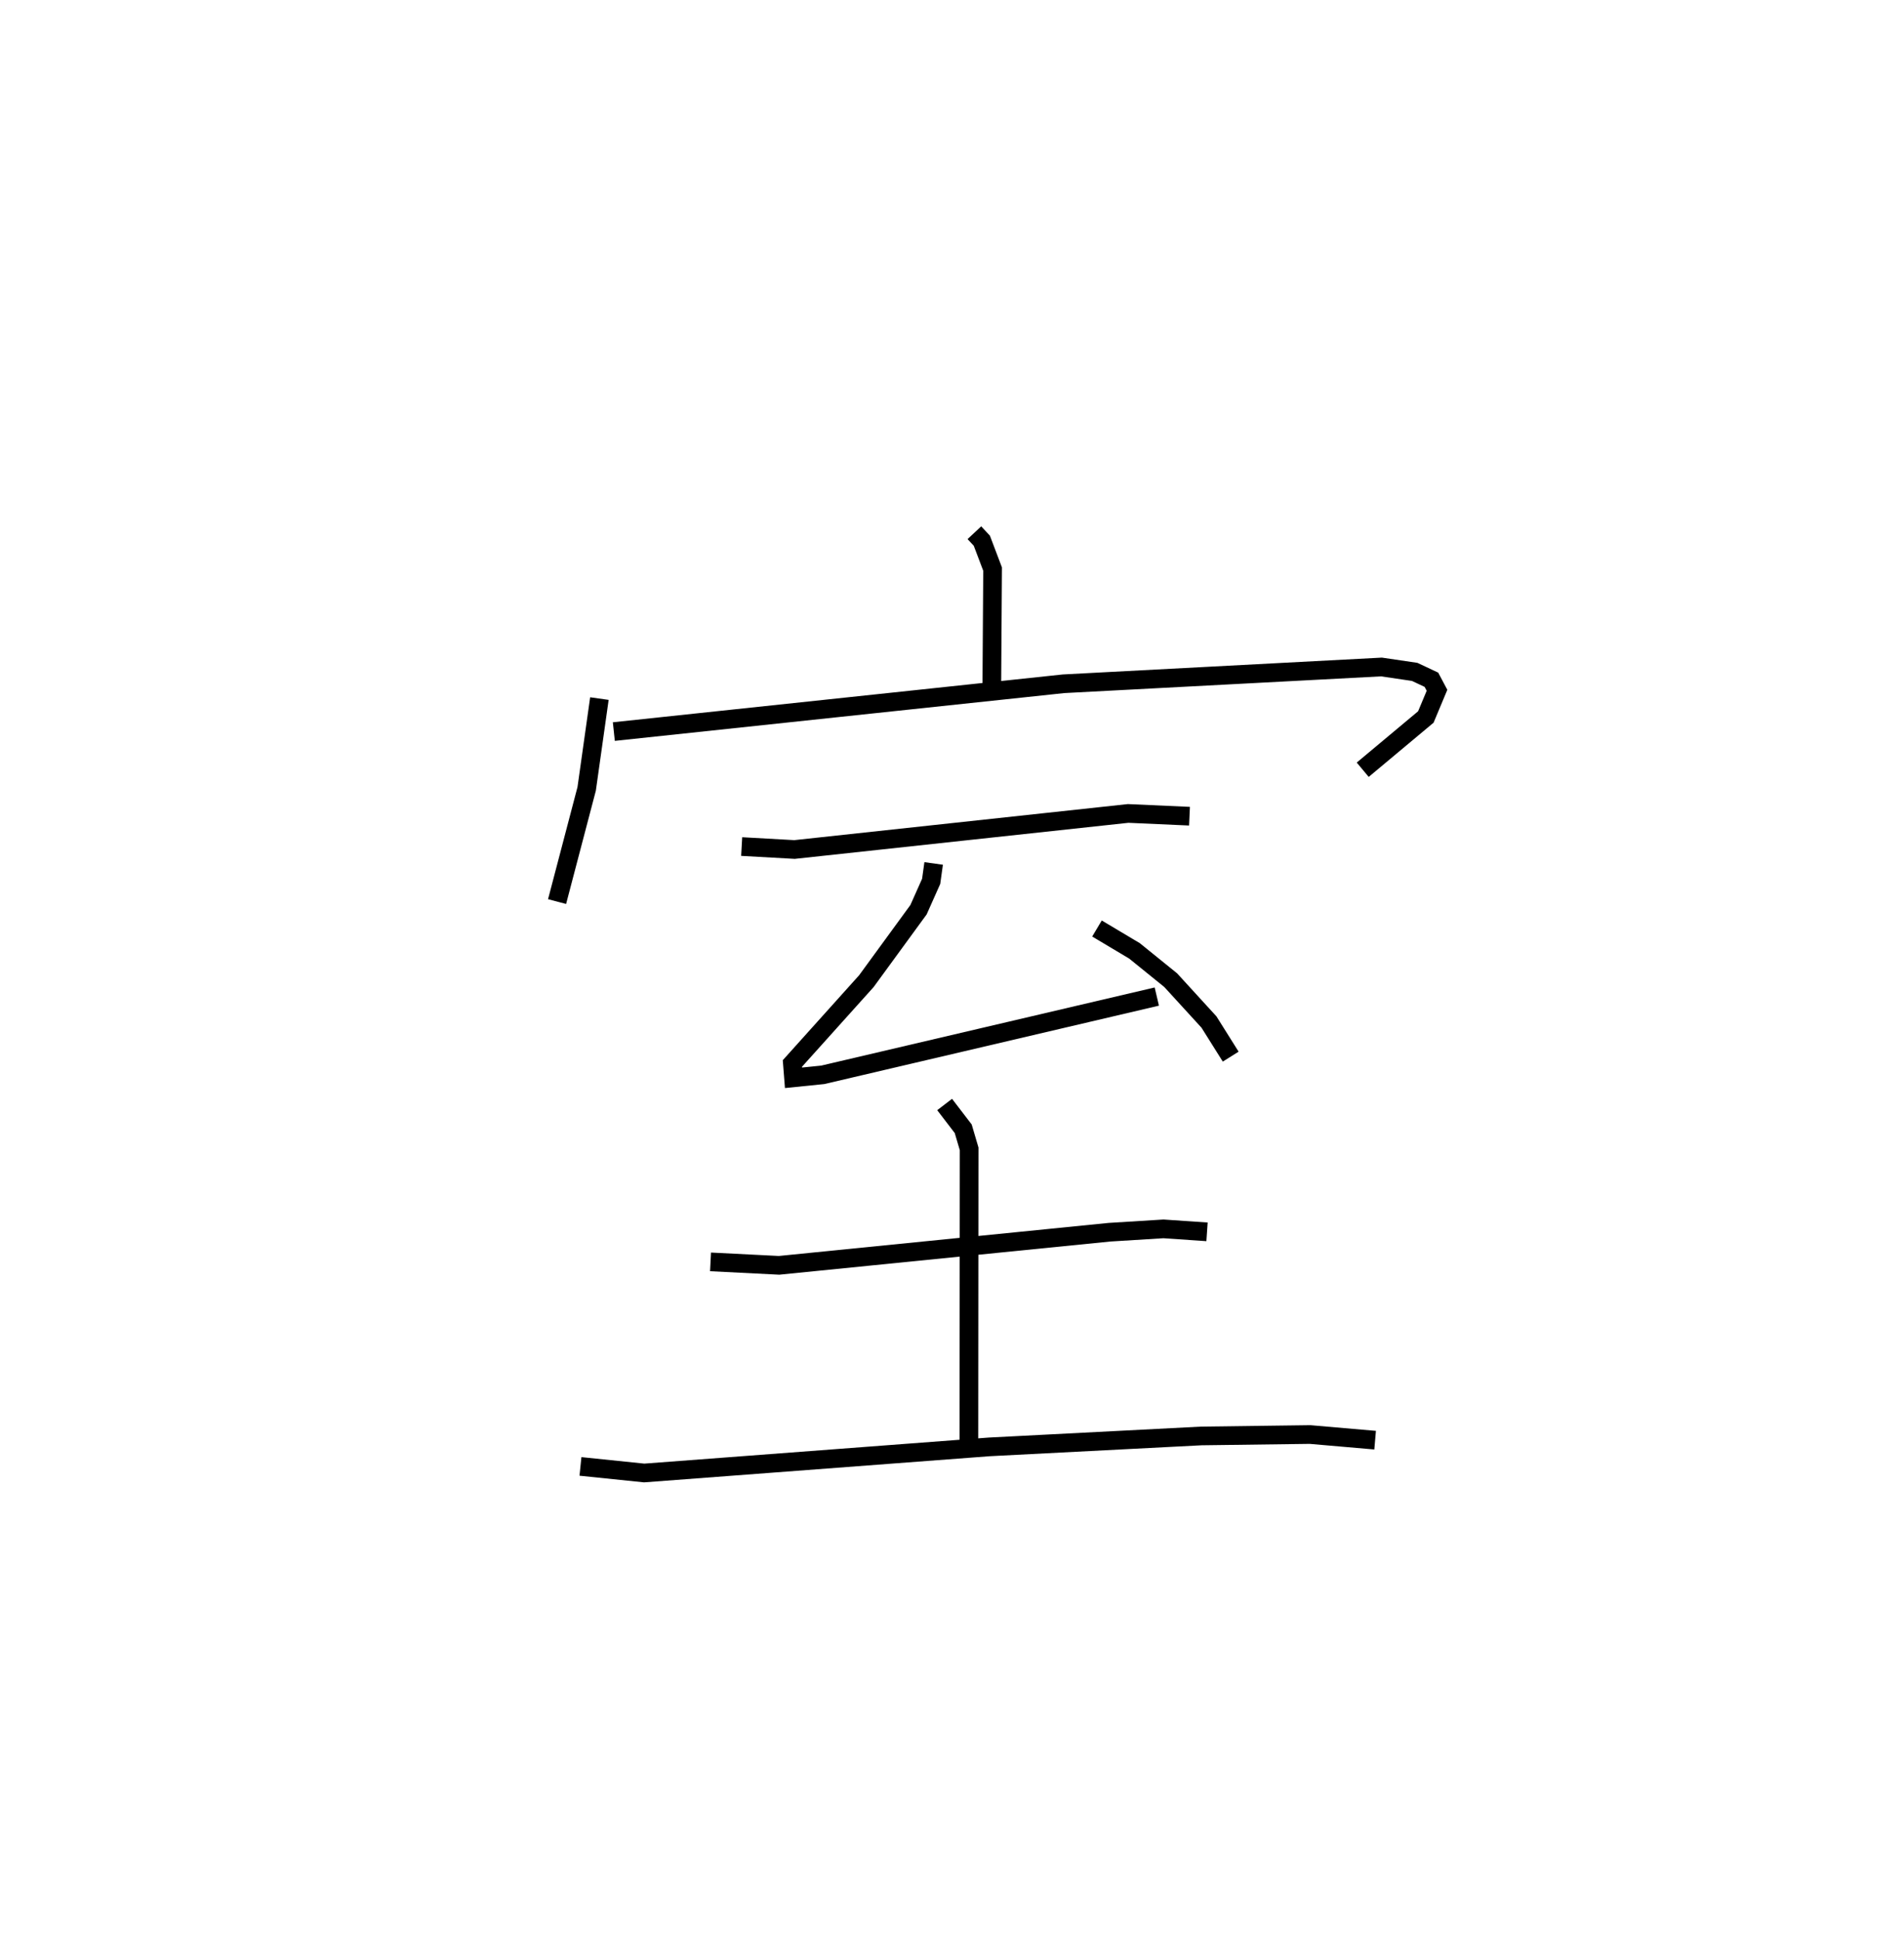 <?xml version="1.0" encoding="utf-8" ?>
<svg baseProfile="full" height="103.85" version="1.1" width="101.934" xmlns="http://www.w3.org/2000/svg" xmlns:ev="http://www.w3.org/2001/xml-events" xmlns:xlink="http://www.w3.org/1999/xlink"><defs /><rect fill="white" height="103.85" width="101.934" x="0" y="0" /><path d="M25,25 m0.0,0.0 m27.165,3.517 l0.399,0.427 0.576,1.519 l-0.042,6.39 m-21.008,0.543 l-0.681,4.832 -1.585,6.035 m3.039,-9.101 l24.077,-2.559 17.02,-0.898 l1.777,0.262 0.896,0.421 l0.3,0.564 -0.598,1.429 l-3.379,2.824 m-33.249,4.112 l2.83,0.158 17.86,-1.93 l3.285,0.147 m-13.697,2.53 l-0.133,0.957 -0.677,1.519 l-2.793,3.826 -3.959,4.405 l0.06,0.767 1.565,-0.159 l17.884,-4.19 m-3.203,-3.643 l2.008,1.197 1.939,1.569 l2.049,2.241 1.163,1.852 m-27.848,10.987 l3.669,0.185 17.69,-1.773 l2.891,-0.179 2.331,0.159 m-14.048,-6.817 l0.995,1.299 0.317,1.076 l-0.013,15.58 m-20.795,1.419 l3.411,0.352 18.467,-1.397 l11.363,-0.586 5.818,-0.076 l3.484,0.302 " fill="none" stroke="black" stroke-width="1" /></svg>